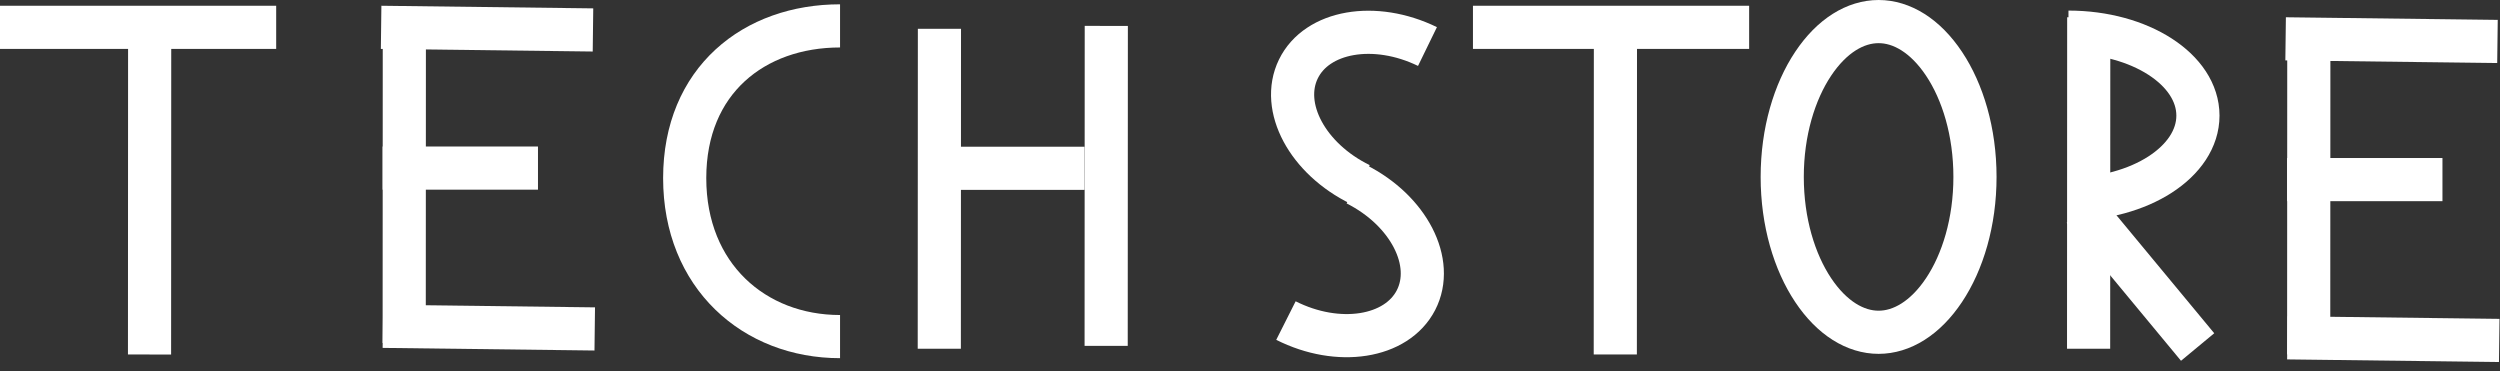 <svg width="869" height="129" viewBox="0 0 869 129" fill="none" xmlns="http://www.w3.org/2000/svg">
<rect x="0" y="0" width="869" height="129" fill="#333333" stroke="none"/>
<path d="M561.523 12.002L561.477 123.222" stroke="white" stroke-width="15"/>
<line x1="512" y1="9.5" x2="608" y2="9.5" stroke="white" stroke-width="15"/>
<line x1="802.547" y1="12.003" x2="802.5" y2="123.224" stroke="white" stroke-width="15"/>
<path d="M794.48 13.501L868.122 14.411" stroke="white" stroke-width="15"/>
<line x1="795.093" y1="117.428" x2="868.734" y2="118.338" stroke="white" stroke-width="15"/>
<line x1="795" y1="62.428" x2="849" y2="62.428" stroke="white" stroke-width="15"/>
<path d="M140.547 8.003L140.5 119.223" stroke="white" stroke-width="15"/>
<path d="M132.48 9.5L206.122 10.411" stroke="white" stroke-width="15"/>
<line x1="133.093" y1="113.428" x2="206.734" y2="114.338" stroke="white" stroke-width="15"/>
<line x1="133" y1="58.427" x2="187" y2="58.427" stroke="white" stroke-width="15"/>
<line x1="52.023" y1="12.003" x2="51.977" y2="123.224" stroke="white" stroke-width="15"/>
<line x1="-1.64457e-10" y1="9.5" x2="96" y2="9.5" stroke="white" stroke-width="15"/>
<line x1="326.547" y1="10.003" x2="326.5" y2="121.224" stroke="white" stroke-width="15"/>
<line x1="384.547" y1="9.003" x2="384.5" y2="120.224" stroke="white" stroke-width="15"/>
<line x1="323" y1="58.5" x2="377" y2="58.5" stroke="white" stroke-width="15"/>
<path d="M292 117C262.177 117 238 95.919 238 61.92C238 27.921 262.177 9 292 9" stroke="white" stroke-width="15"/>
<path d="M472.82 64.137C454.489 55.205 444.86 37.227 451.314 23.982C457.768 10.737 477.86 7.241 496.191 16.173" stroke="white" stroke-width="15"/>
<path d="M471.459 64.008C489.669 73.183 498.954 91.235 492.198 104.33C485.442 117.425 465.203 120.604 446.993 111.429" stroke="white" stroke-width="15"/>
<path d="M686.5 61.5C686.5 77.209 682.242 91.091 675.751 100.827C669.225 110.615 661.034 115.5 653 115.5C644.966 115.5 636.775 110.615 630.249 100.827C623.758 91.091 619.5 77.209 619.5 61.5C619.5 45.791 623.758 31.909 630.249 22.173C636.775 12.385 644.966 7.5 653 7.5C661.034 7.5 669.225 12.385 675.751 22.173C682.242 31.909 686.5 45.791 686.5 61.5Z" stroke="white" stroke-width="15"/>
<path d="M724.159 72.673L763.893 120.621" stroke="white" stroke-width="15"/>
<path d="M726.047 6L725.998 121.22" stroke="white" stroke-width="15"/>
<path d="M719 69.194C743.853 69.194 764 56.207 764 40.187C764 24.167 743.853 11.18 719 11.18" stroke="white" stroke-width="15"/>
</svg>
